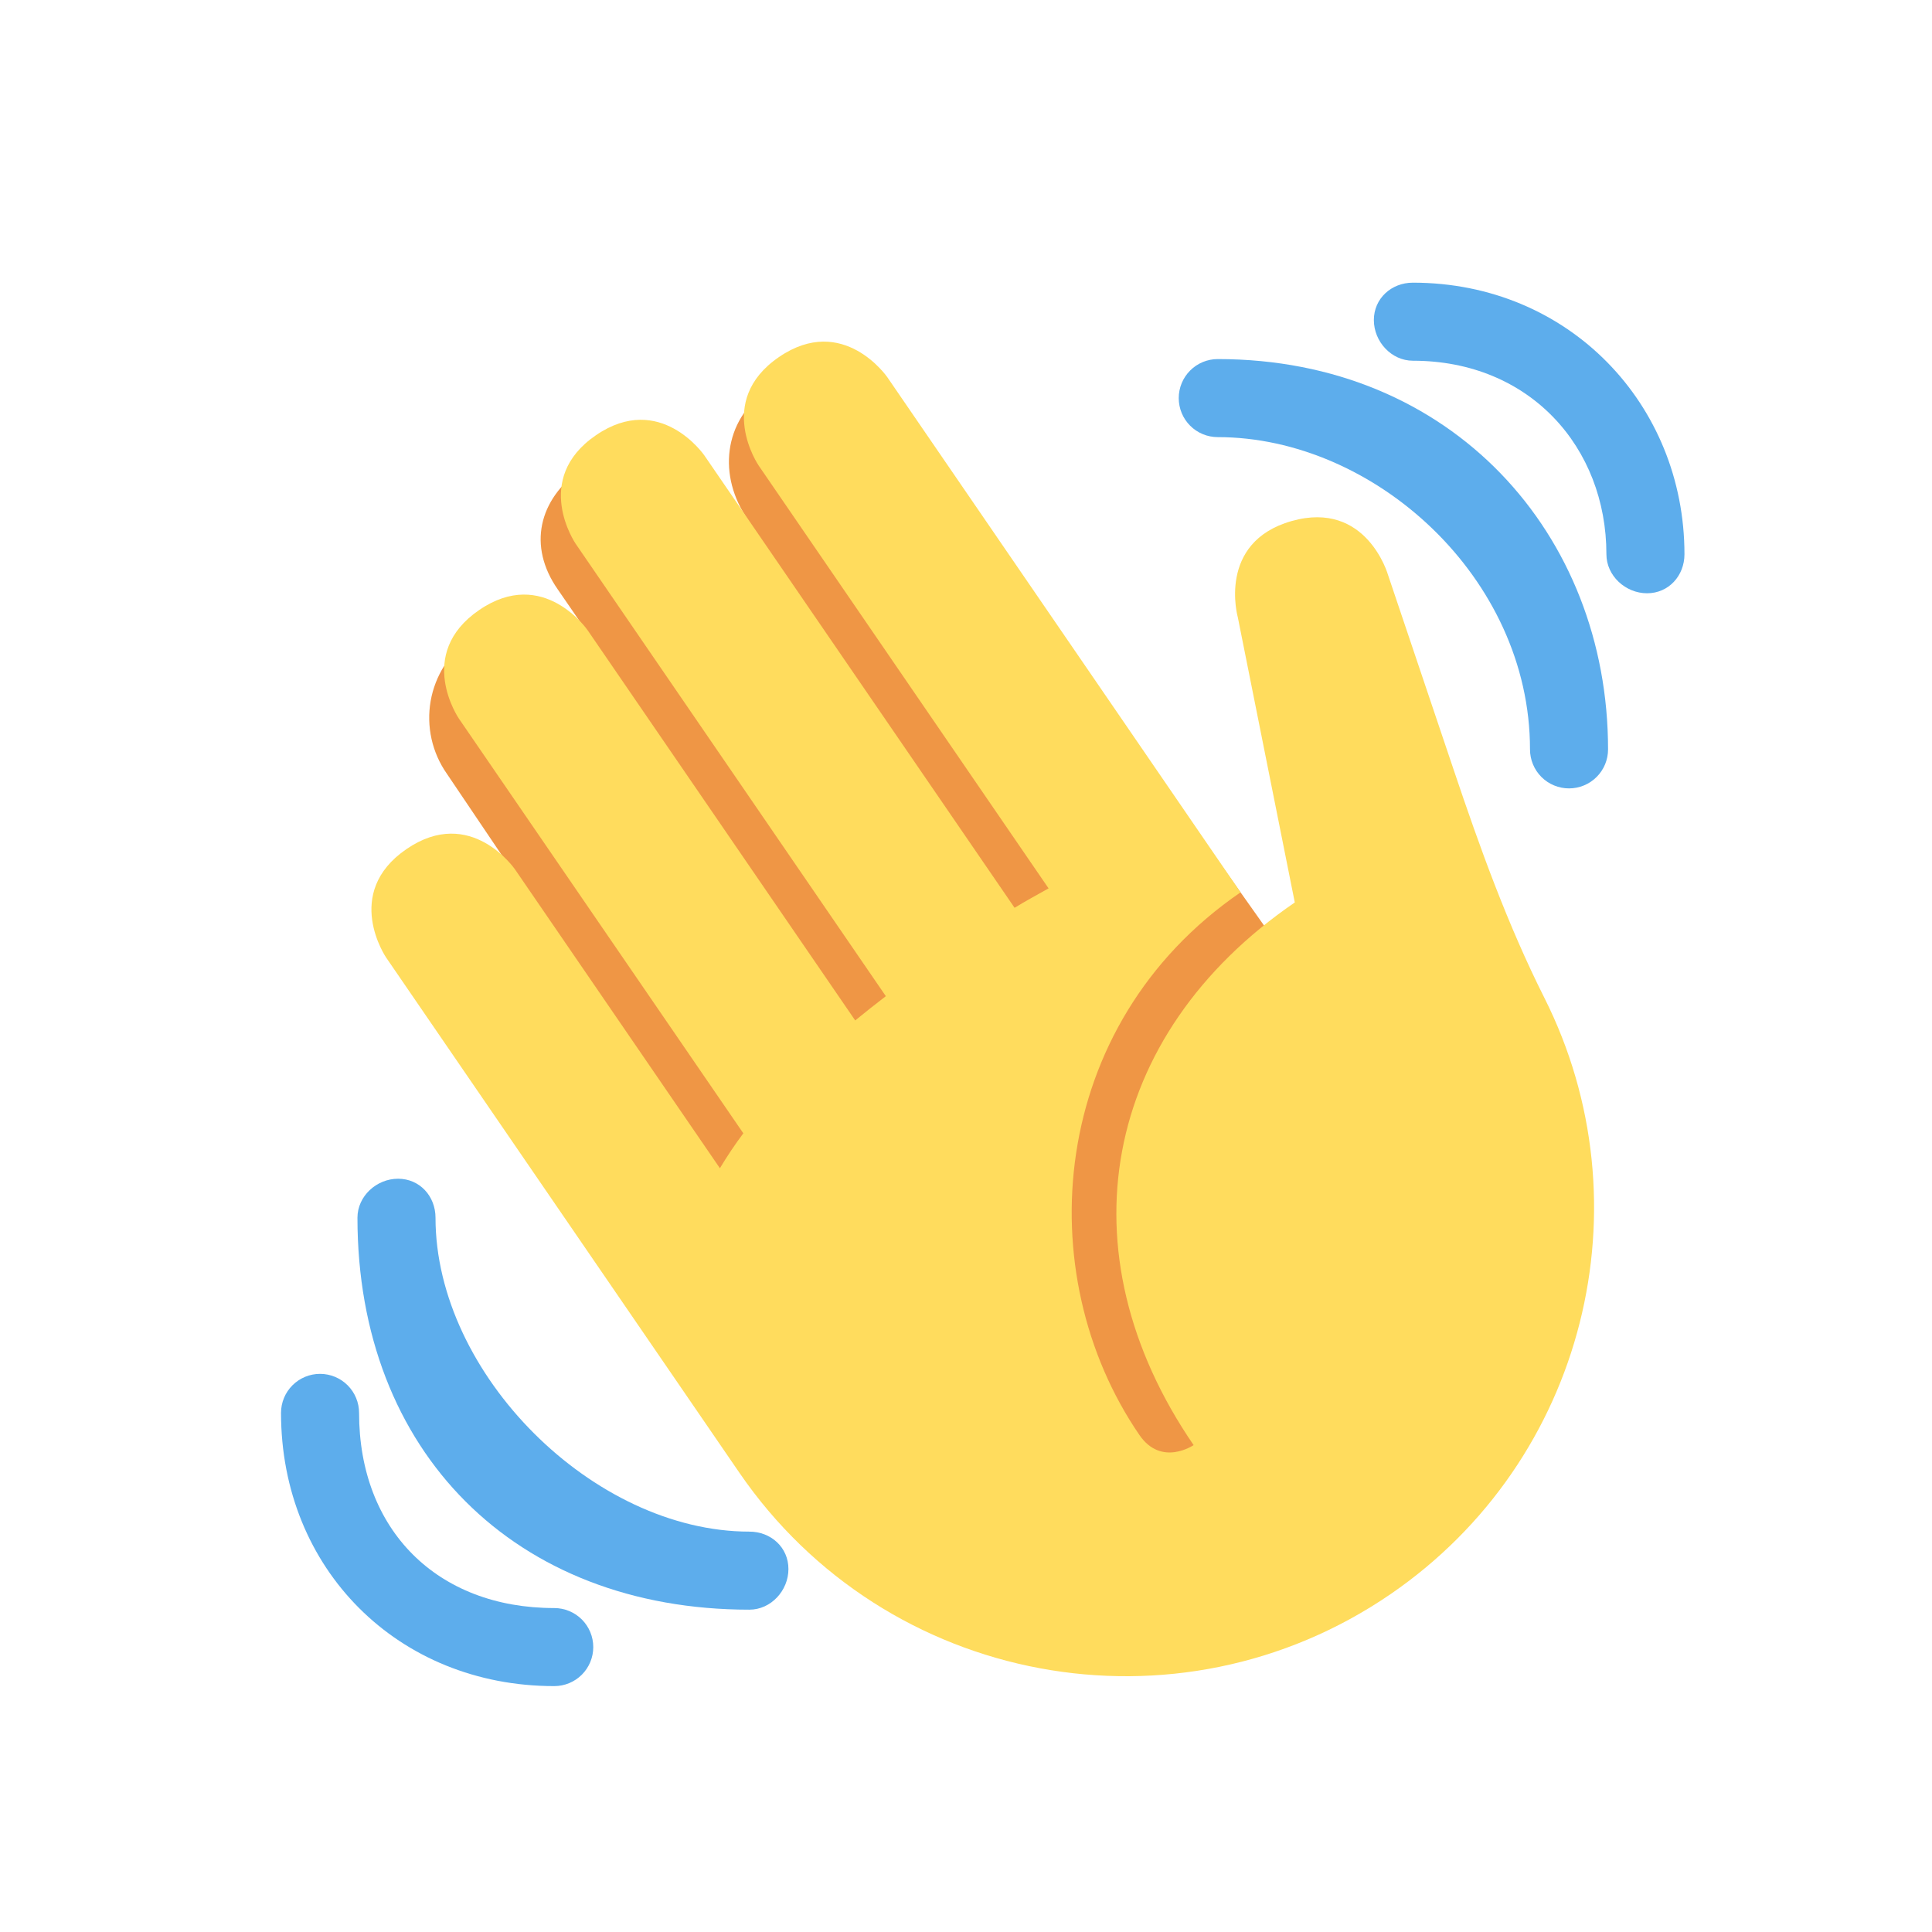 <svg width="55" height="55" viewBox="0 0 55 55" fill="none" xmlns="http://www.w3.org/2000/svg">
<g clip-path="url(#clip0_150_2986)">
<path d="M13.401 18.163C14.445 17.433 16.02 17.573 16.958 18.348L15.882 16.784C15.017 15.55 15.327 14.214 16.562 13.348C17.798 12.484 21.299 14.806 21.299 14.806C20.426 13.559 20.589 11.979 21.836 11.104C22.435 10.686 23.176 10.522 23.896 10.649C24.616 10.777 25.256 11.184 25.676 11.783L37.253 28.139L35.778 42.444L23.463 37.953L12.722 22.028C12.513 21.73 12.364 21.393 12.285 21.037C12.206 20.682 12.197 20.314 12.26 19.955C12.323 19.596 12.457 19.253 12.652 18.945C12.848 18.638 13.103 18.372 13.401 18.163Z" fill="#EF9645"/>
<path d="M10.994 27.262C10.994 27.262 9.737 25.429 11.571 24.172C13.403 22.916 14.66 24.748 14.66 24.748L20.494 33.257C20.696 32.921 20.916 32.59 21.161 32.263L13.063 20.456C13.063 20.456 11.807 18.623 13.64 17.367C15.472 16.11 16.729 17.942 16.729 17.942L24.346 29.05C24.629 28.819 24.919 28.587 25.218 28.359L16.388 15.48C16.388 15.48 15.131 13.648 16.964 12.391C18.797 11.134 20.053 12.967 20.053 12.967L28.883 25.843C29.208 25.644 29.529 25.472 29.851 25.29L21.598 13.254C21.598 13.254 20.341 11.422 22.173 10.166C24.006 8.909 25.262 10.741 25.262 10.741L33.989 23.468L35.316 25.403C29.818 29.174 29.294 36.269 32.436 40.85C33.063 41.767 33.98 41.139 33.98 41.139C30.21 35.64 31.361 29.461 36.86 25.691L35.239 17.578C35.239 17.578 34.633 15.44 36.77 14.833C38.908 14.228 39.514 16.366 39.514 16.366L41.387 21.926C42.129 24.13 42.919 26.327 43.964 28.404C46.917 34.271 45.153 41.562 39.587 45.381C33.514 49.544 25.213 47.997 21.049 41.926L10.994 27.262Z" fill="#FFDC5D"/>
<path d="M21.333 43.602C16.889 43.602 12.398 39.111 12.398 34.667C12.398 34.052 11.948 33.556 11.333 33.556C10.719 33.556 10.176 34.052 10.176 34.667C10.176 41.333 14.667 45.824 21.333 45.824C21.948 45.824 22.445 45.281 22.445 44.667C22.445 44.052 21.948 43.602 21.333 43.602Z" fill="#5DADEC"/>
<path d="M15.778 45.778C12.444 45.778 10.222 43.556 10.222 40.222C10.222 39.928 10.105 39.645 9.897 39.437C9.688 39.228 9.406 39.111 9.111 39.111C8.816 39.111 8.534 39.228 8.325 39.437C8.117 39.645 8 39.928 8 40.222C8 44.667 11.333 48 15.778 48C16.073 48 16.355 47.883 16.564 47.675C16.772 47.466 16.889 47.184 16.889 46.889C16.889 46.594 16.772 46.312 16.564 46.103C16.355 45.895 16.073 45.778 15.778 45.778ZM34.667 10.222C34.372 10.222 34.089 10.339 33.881 10.548C33.673 10.756 33.556 11.039 33.556 11.333C33.556 11.628 33.673 11.911 33.881 12.119C34.089 12.327 34.372 12.444 34.667 12.444C39.111 12.444 43.556 16.432 43.556 21.333C43.556 21.628 43.673 21.911 43.881 22.119C44.089 22.327 44.372 22.444 44.667 22.444C44.961 22.444 45.244 22.327 45.452 22.119C45.661 21.911 45.778 21.628 45.778 21.333C45.778 15.207 41.333 10.222 34.667 10.222Z" fill="#5DADEC"/>
<path d="M40.222 8.047C39.609 8.047 39.111 8.498 39.111 9.111C39.111 9.724 39.609 10.269 40.222 10.269C43.556 10.269 45.731 12.741 45.731 15.778C45.731 16.391 46.274 16.889 46.889 16.889C47.503 16.889 47.953 16.391 47.953 15.778C47.953 11.514 44.667 8.047 40.222 8.047Z" fill="#5DADEC"/>
</g>
<defs>
<clipPath id="clip0_150_2986">
<rect width="40" height="40" fill="white" transform="translate(8 8)"/>
</clipPath>
</defs>
</svg>
